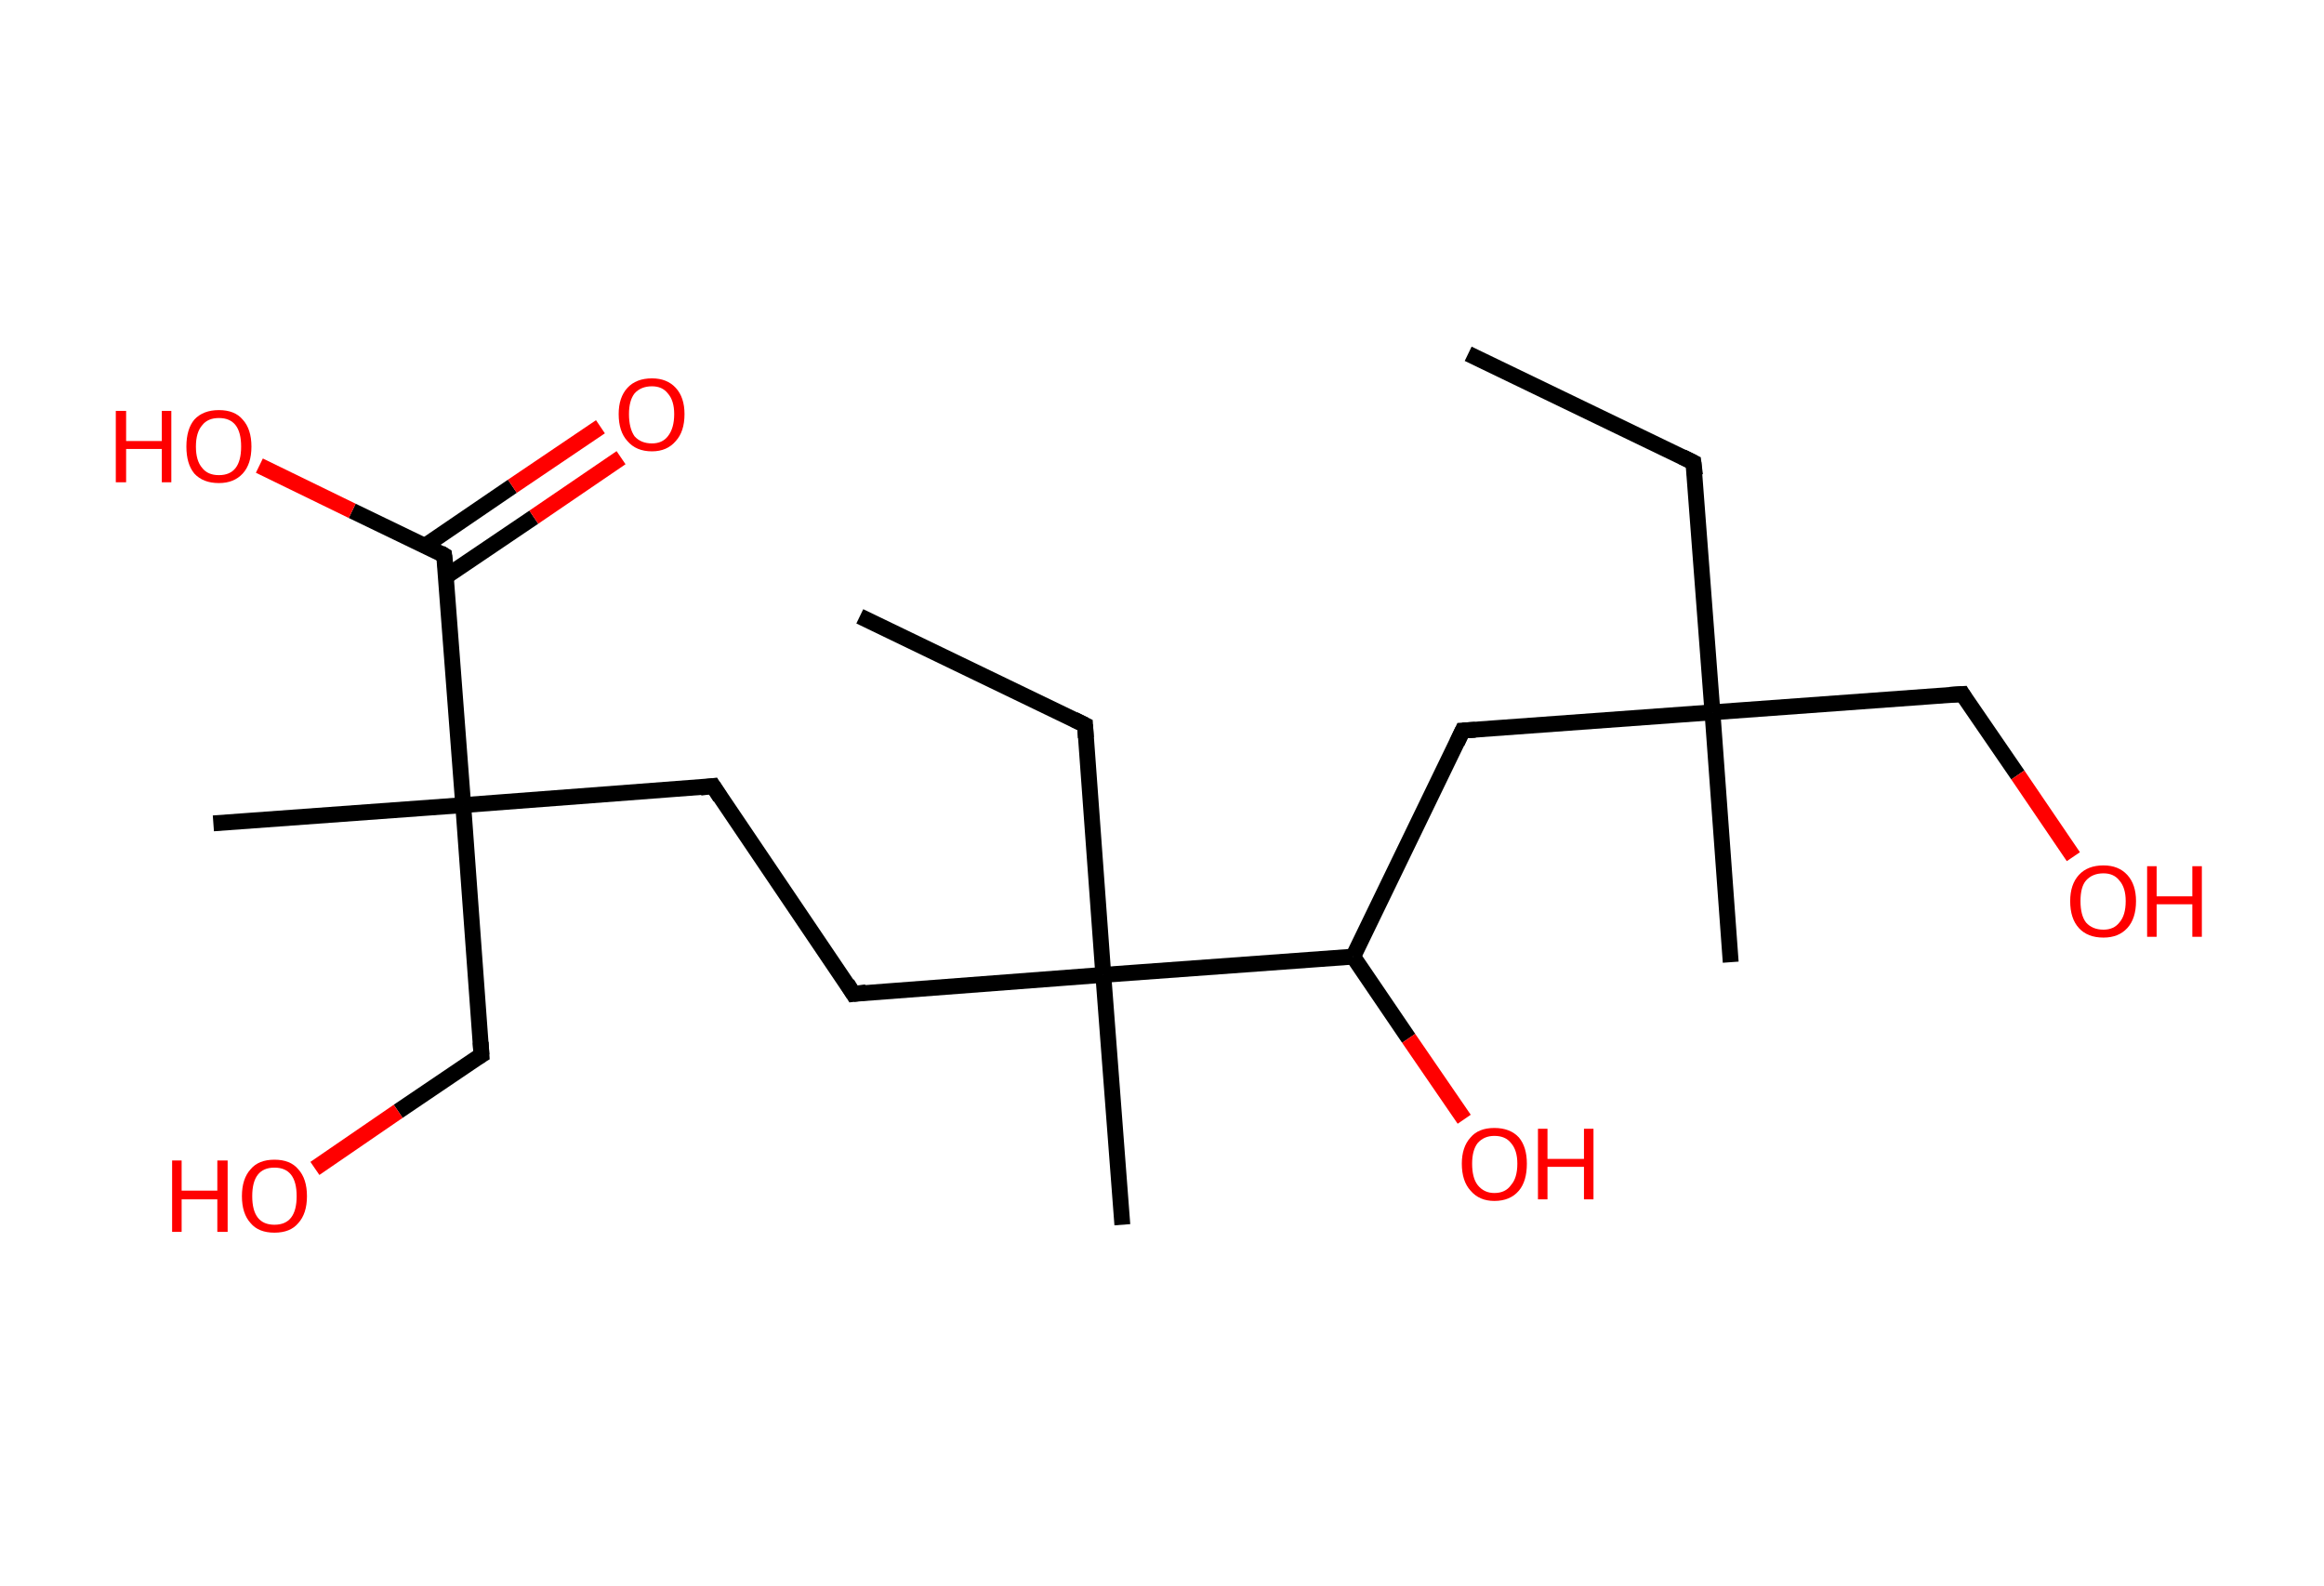 <?xml version='1.0' encoding='ASCII' standalone='yes'?>
<svg xmlns="http://www.w3.org/2000/svg" xmlns:rdkit="http://www.rdkit.org/xml" xmlns:xlink="http://www.w3.org/1999/xlink" version="1.1" baseProfile="full" xml:space="preserve" width="293px" height="200px" viewBox="0 0 293 200">
<!-- END OF HEADER -->
<rect style="opacity:1.0;fill:#FFFFFF;stroke:none" width="293.0" height="200.0" x="0.0" y="0.0"> </rect>
<path class="bond-0 atom-0 atom-1" d="M 185.1,44.6 L 213.5,58.3" style="fill:none;fill-rule:evenodd;stroke:#000000;stroke-width:2.0px;stroke-linecap:butt;stroke-linejoin:miter;stroke-opacity:1"/>
<path class="bond-1 atom-1 atom-2" d="M 213.5,58.3 L 215.9,89.8" style="fill:none;fill-rule:evenodd;stroke:#000000;stroke-width:2.0px;stroke-linecap:butt;stroke-linejoin:miter;stroke-opacity:1"/>
<path class="bond-2 atom-2 atom-3" d="M 215.9,89.8 L 218.2,121.3" style="fill:none;fill-rule:evenodd;stroke:#000000;stroke-width:2.0px;stroke-linecap:butt;stroke-linejoin:miter;stroke-opacity:1"/>
<path class="bond-3 atom-2 atom-4" d="M 215.9,89.8 L 247.4,87.5" style="fill:none;fill-rule:evenodd;stroke:#000000;stroke-width:2.0px;stroke-linecap:butt;stroke-linejoin:miter;stroke-opacity:1"/>
<path class="bond-4 atom-4 atom-5" d="M 247.4,87.5 L 254.4,97.7" style="fill:none;fill-rule:evenodd;stroke:#000000;stroke-width:2.0px;stroke-linecap:butt;stroke-linejoin:miter;stroke-opacity:1"/>
<path class="bond-4 atom-4 atom-5" d="M 254.4,97.7 L 261.4,108.0" style="fill:none;fill-rule:evenodd;stroke:#FF0000;stroke-width:2.0px;stroke-linecap:butt;stroke-linejoin:miter;stroke-opacity:1"/>
<path class="bond-5 atom-2 atom-6" d="M 215.9,89.8 L 184.4,92.1" style="fill:none;fill-rule:evenodd;stroke:#000000;stroke-width:2.0px;stroke-linecap:butt;stroke-linejoin:miter;stroke-opacity:1"/>
<path class="bond-6 atom-6 atom-7" d="M 184.4,92.1 L 170.6,120.6" style="fill:none;fill-rule:evenodd;stroke:#000000;stroke-width:2.0px;stroke-linecap:butt;stroke-linejoin:miter;stroke-opacity:1"/>
<path class="bond-7 atom-7 atom-8" d="M 170.6,120.6 L 177.6,130.9" style="fill:none;fill-rule:evenodd;stroke:#000000;stroke-width:2.0px;stroke-linecap:butt;stroke-linejoin:miter;stroke-opacity:1"/>
<path class="bond-7 atom-7 atom-8" d="M 177.6,130.9 L 184.6,141.1" style="fill:none;fill-rule:evenodd;stroke:#FF0000;stroke-width:2.0px;stroke-linecap:butt;stroke-linejoin:miter;stroke-opacity:1"/>
<path class="bond-8 atom-7 atom-9" d="M 170.6,120.6 L 139.1,122.9" style="fill:none;fill-rule:evenodd;stroke:#000000;stroke-width:2.0px;stroke-linecap:butt;stroke-linejoin:miter;stroke-opacity:1"/>
<path class="bond-9 atom-9 atom-10" d="M 139.1,122.9 L 141.5,154.4" style="fill:none;fill-rule:evenodd;stroke:#000000;stroke-width:2.0px;stroke-linecap:butt;stroke-linejoin:miter;stroke-opacity:1"/>
<path class="bond-10 atom-9 atom-11" d="M 139.1,122.9 L 136.8,91.4" style="fill:none;fill-rule:evenodd;stroke:#000000;stroke-width:2.0px;stroke-linecap:butt;stroke-linejoin:miter;stroke-opacity:1"/>
<path class="bond-11 atom-11 atom-12" d="M 136.8,91.4 L 108.4,77.7" style="fill:none;fill-rule:evenodd;stroke:#000000;stroke-width:2.0px;stroke-linecap:butt;stroke-linejoin:miter;stroke-opacity:1"/>
<path class="bond-12 atom-9 atom-13" d="M 139.1,122.9 L 107.6,125.3" style="fill:none;fill-rule:evenodd;stroke:#000000;stroke-width:2.0px;stroke-linecap:butt;stroke-linejoin:miter;stroke-opacity:1"/>
<path class="bond-13 atom-13 atom-14" d="M 107.6,125.3 L 89.9,99.1" style="fill:none;fill-rule:evenodd;stroke:#000000;stroke-width:2.0px;stroke-linecap:butt;stroke-linejoin:miter;stroke-opacity:1"/>
<path class="bond-14 atom-14 atom-15" d="M 89.9,99.1 L 58.4,101.5" style="fill:none;fill-rule:evenodd;stroke:#000000;stroke-width:2.0px;stroke-linecap:butt;stroke-linejoin:miter;stroke-opacity:1"/>
<path class="bond-15 atom-15 atom-16" d="M 58.4,101.5 L 26.9,103.8" style="fill:none;fill-rule:evenodd;stroke:#000000;stroke-width:2.0px;stroke-linecap:butt;stroke-linejoin:miter;stroke-opacity:1"/>
<path class="bond-16 atom-15 atom-17" d="M 58.4,101.5 L 60.7,133.0" style="fill:none;fill-rule:evenodd;stroke:#000000;stroke-width:2.0px;stroke-linecap:butt;stroke-linejoin:miter;stroke-opacity:1"/>
<path class="bond-17 atom-17 atom-18" d="M 60.7,133.0 L 50.2,140.1" style="fill:none;fill-rule:evenodd;stroke:#000000;stroke-width:2.0px;stroke-linecap:butt;stroke-linejoin:miter;stroke-opacity:1"/>
<path class="bond-17 atom-17 atom-18" d="M 50.2,140.1 L 39.7,147.3" style="fill:none;fill-rule:evenodd;stroke:#FF0000;stroke-width:2.0px;stroke-linecap:butt;stroke-linejoin:miter;stroke-opacity:1"/>
<path class="bond-18 atom-15 atom-19" d="M 58.4,101.5 L 56.0,70.0" style="fill:none;fill-rule:evenodd;stroke:#000000;stroke-width:2.0px;stroke-linecap:butt;stroke-linejoin:miter;stroke-opacity:1"/>
<path class="bond-19 atom-19 atom-20" d="M 56.2,72.7 L 67.3,65.2" style="fill:none;fill-rule:evenodd;stroke:#000000;stroke-width:2.0px;stroke-linecap:butt;stroke-linejoin:miter;stroke-opacity:1"/>
<path class="bond-19 atom-19 atom-20" d="M 67.3,65.2 L 78.3,57.7" style="fill:none;fill-rule:evenodd;stroke:#FF0000;stroke-width:2.0px;stroke-linecap:butt;stroke-linejoin:miter;stroke-opacity:1"/>
<path class="bond-19 atom-19 atom-20" d="M 53.6,68.8 L 64.6,61.3" style="fill:none;fill-rule:evenodd;stroke:#000000;stroke-width:2.0px;stroke-linecap:butt;stroke-linejoin:miter;stroke-opacity:1"/>
<path class="bond-19 atom-19 atom-20" d="M 64.6,61.3 L 75.7,53.8" style="fill:none;fill-rule:evenodd;stroke:#FF0000;stroke-width:2.0px;stroke-linecap:butt;stroke-linejoin:miter;stroke-opacity:1"/>
<path class="bond-20 atom-19 atom-21" d="M 56.0,70.0 L 44.4,64.4" style="fill:none;fill-rule:evenodd;stroke:#000000;stroke-width:2.0px;stroke-linecap:butt;stroke-linejoin:miter;stroke-opacity:1"/>
<path class="bond-20 atom-19 atom-21" d="M 44.4,64.4 L 32.7,58.7" style="fill:none;fill-rule:evenodd;stroke:#FF0000;stroke-width:2.0px;stroke-linecap:butt;stroke-linejoin:miter;stroke-opacity:1"/>
<path d="M 212.1,57.6 L 213.5,58.3 L 213.7,59.9" style="fill:none;stroke:#000000;stroke-width:2.0px;stroke-linecap:butt;stroke-linejoin:miter;stroke-opacity:1;"/>
<path d="M 245.8,87.6 L 247.4,87.5 L 247.7,88.0" style="fill:none;stroke:#000000;stroke-width:2.0px;stroke-linecap:butt;stroke-linejoin:miter;stroke-opacity:1;"/>
<path d="M 186.0,92.0 L 184.4,92.1 L 183.7,93.6" style="fill:none;stroke:#000000;stroke-width:2.0px;stroke-linecap:butt;stroke-linejoin:miter;stroke-opacity:1;"/>
<path d="M 136.9,93.0 L 136.8,91.4 L 135.4,90.7" style="fill:none;stroke:#000000;stroke-width:2.0px;stroke-linecap:butt;stroke-linejoin:miter;stroke-opacity:1;"/>
<path d="M 109.2,125.1 L 107.6,125.3 L 106.8,124.0" style="fill:none;stroke:#000000;stroke-width:2.0px;stroke-linecap:butt;stroke-linejoin:miter;stroke-opacity:1;"/>
<path d="M 90.8,100.5 L 89.9,99.1 L 88.3,99.3" style="fill:none;stroke:#000000;stroke-width:2.0px;stroke-linecap:butt;stroke-linejoin:miter;stroke-opacity:1;"/>
<path d="M 60.6,131.4 L 60.7,133.0 L 60.2,133.3" style="fill:none;stroke:#000000;stroke-width:2.0px;stroke-linecap:butt;stroke-linejoin:miter;stroke-opacity:1;"/>
<path d="M 56.2,71.6 L 56.0,70.0 L 55.5,69.7" style="fill:none;stroke:#000000;stroke-width:2.0px;stroke-linecap:butt;stroke-linejoin:miter;stroke-opacity:1;"/>
<path class="atom-5" d="M 261.0 113.6 Q 261.0 111.5, 262.1 110.3 Q 263.2 109.1, 265.2 109.1 Q 267.1 109.1, 268.2 110.3 Q 269.3 111.5, 269.3 113.6 Q 269.3 115.8, 268.2 117.0 Q 267.1 118.2, 265.2 118.2 Q 263.2 118.2, 262.1 117.0 Q 261.0 115.8, 261.0 113.6 M 265.2 117.2 Q 266.5 117.2, 267.2 116.3 Q 268.0 115.4, 268.0 113.6 Q 268.0 111.9, 267.2 111.0 Q 266.5 110.1, 265.2 110.1 Q 263.8 110.1, 263.0 111.0 Q 262.3 111.8, 262.3 113.6 Q 262.3 115.4, 263.0 116.3 Q 263.8 117.2, 265.2 117.2 " fill="#FF0000"/>
<path class="atom-5" d="M 270.7 109.2 L 271.9 109.2 L 271.9 113.0 L 276.4 113.0 L 276.4 109.2 L 277.6 109.2 L 277.6 118.1 L 276.4 118.1 L 276.4 114.0 L 271.9 114.0 L 271.9 118.1 L 270.7 118.1 L 270.7 109.2 " fill="#FF0000"/>
<path class="atom-8" d="M 184.3 146.7 Q 184.3 144.6, 185.4 143.4 Q 186.4 142.2, 188.4 142.2 Q 190.4 142.2, 191.5 143.4 Q 192.5 144.6, 192.5 146.7 Q 192.5 148.9, 191.5 150.1 Q 190.4 151.4, 188.4 151.4 Q 186.5 151.4, 185.4 150.1 Q 184.3 148.9, 184.3 146.7 M 188.4 150.4 Q 189.8 150.4, 190.5 149.4 Q 191.3 148.5, 191.3 146.7 Q 191.3 145.0, 190.5 144.1 Q 189.8 143.2, 188.4 143.2 Q 187.1 143.2, 186.3 144.1 Q 185.6 145.0, 185.6 146.7 Q 185.6 148.5, 186.3 149.4 Q 187.1 150.4, 188.4 150.4 " fill="#FF0000"/>
<path class="atom-8" d="M 193.9 142.3 L 195.1 142.3 L 195.1 146.1 L 199.7 146.1 L 199.7 142.3 L 200.9 142.3 L 200.9 151.2 L 199.7 151.2 L 199.7 147.1 L 195.1 147.1 L 195.1 151.2 L 193.9 151.2 L 193.9 142.3 " fill="#FF0000"/>
<path class="atom-18" d="M 21.7 146.3 L 22.9 146.3 L 22.9 150.1 L 27.4 150.1 L 27.4 146.3 L 28.7 146.3 L 28.7 155.3 L 27.4 155.3 L 27.4 151.2 L 22.9 151.2 L 22.9 155.3 L 21.7 155.3 L 21.7 146.3 " fill="#FF0000"/>
<path class="atom-18" d="M 30.5 150.8 Q 30.5 148.6, 31.6 147.4 Q 32.6 146.2, 34.6 146.2 Q 36.6 146.2, 37.6 147.4 Q 38.7 148.6, 38.7 150.8 Q 38.7 153.0, 37.6 154.2 Q 36.6 155.4, 34.6 155.4 Q 32.6 155.4, 31.6 154.2 Q 30.5 153.0, 30.5 150.8 M 34.6 154.4 Q 36.0 154.4, 36.7 153.5 Q 37.4 152.6, 37.4 150.8 Q 37.4 149.0, 36.7 148.1 Q 36.0 147.2, 34.6 147.2 Q 33.2 147.2, 32.5 148.1 Q 31.8 149.0, 31.8 150.8 Q 31.8 152.6, 32.5 153.5 Q 33.2 154.4, 34.6 154.4 " fill="#FF0000"/>
<path class="atom-20" d="M 78.0 52.2 Q 78.0 50.1, 79.1 48.9 Q 80.2 47.7, 82.2 47.7 Q 84.1 47.7, 85.2 48.9 Q 86.3 50.1, 86.3 52.2 Q 86.3 54.4, 85.2 55.6 Q 84.1 56.9, 82.2 56.9 Q 80.2 56.9, 79.1 55.6 Q 78.0 54.4, 78.0 52.2 M 82.2 55.9 Q 83.5 55.9, 84.2 55.0 Q 85.0 54.0, 85.0 52.2 Q 85.0 50.5, 84.2 49.6 Q 83.5 48.7, 82.2 48.7 Q 80.8 48.7, 80.0 49.6 Q 79.3 50.5, 79.3 52.2 Q 79.3 54.0, 80.0 55.0 Q 80.8 55.9, 82.2 55.9 " fill="#FF0000"/>
<path class="atom-21" d="M 14.6 51.8 L 15.9 51.8 L 15.9 55.6 L 20.4 55.6 L 20.4 51.8 L 21.6 51.8 L 21.6 60.8 L 20.4 60.8 L 20.4 56.6 L 15.9 56.6 L 15.9 60.8 L 14.6 60.8 L 14.6 51.8 " fill="#FF0000"/>
<path class="atom-21" d="M 23.5 56.3 Q 23.5 54.1, 24.5 52.9 Q 25.6 51.7, 27.6 51.7 Q 29.6 51.7, 30.6 52.9 Q 31.7 54.1, 31.7 56.3 Q 31.7 58.5, 30.6 59.7 Q 29.5 60.9, 27.6 60.9 Q 25.6 60.9, 24.5 59.7 Q 23.5 58.5, 23.5 56.3 M 27.6 59.9 Q 29.0 59.9, 29.7 59.0 Q 30.4 58.1, 30.4 56.3 Q 30.4 54.5, 29.7 53.6 Q 29.0 52.7, 27.6 52.7 Q 26.2 52.7, 25.5 53.6 Q 24.7 54.5, 24.7 56.3 Q 24.7 58.1, 25.5 59.0 Q 26.2 59.9, 27.6 59.9 " fill="#FF0000"/>
</svg>
